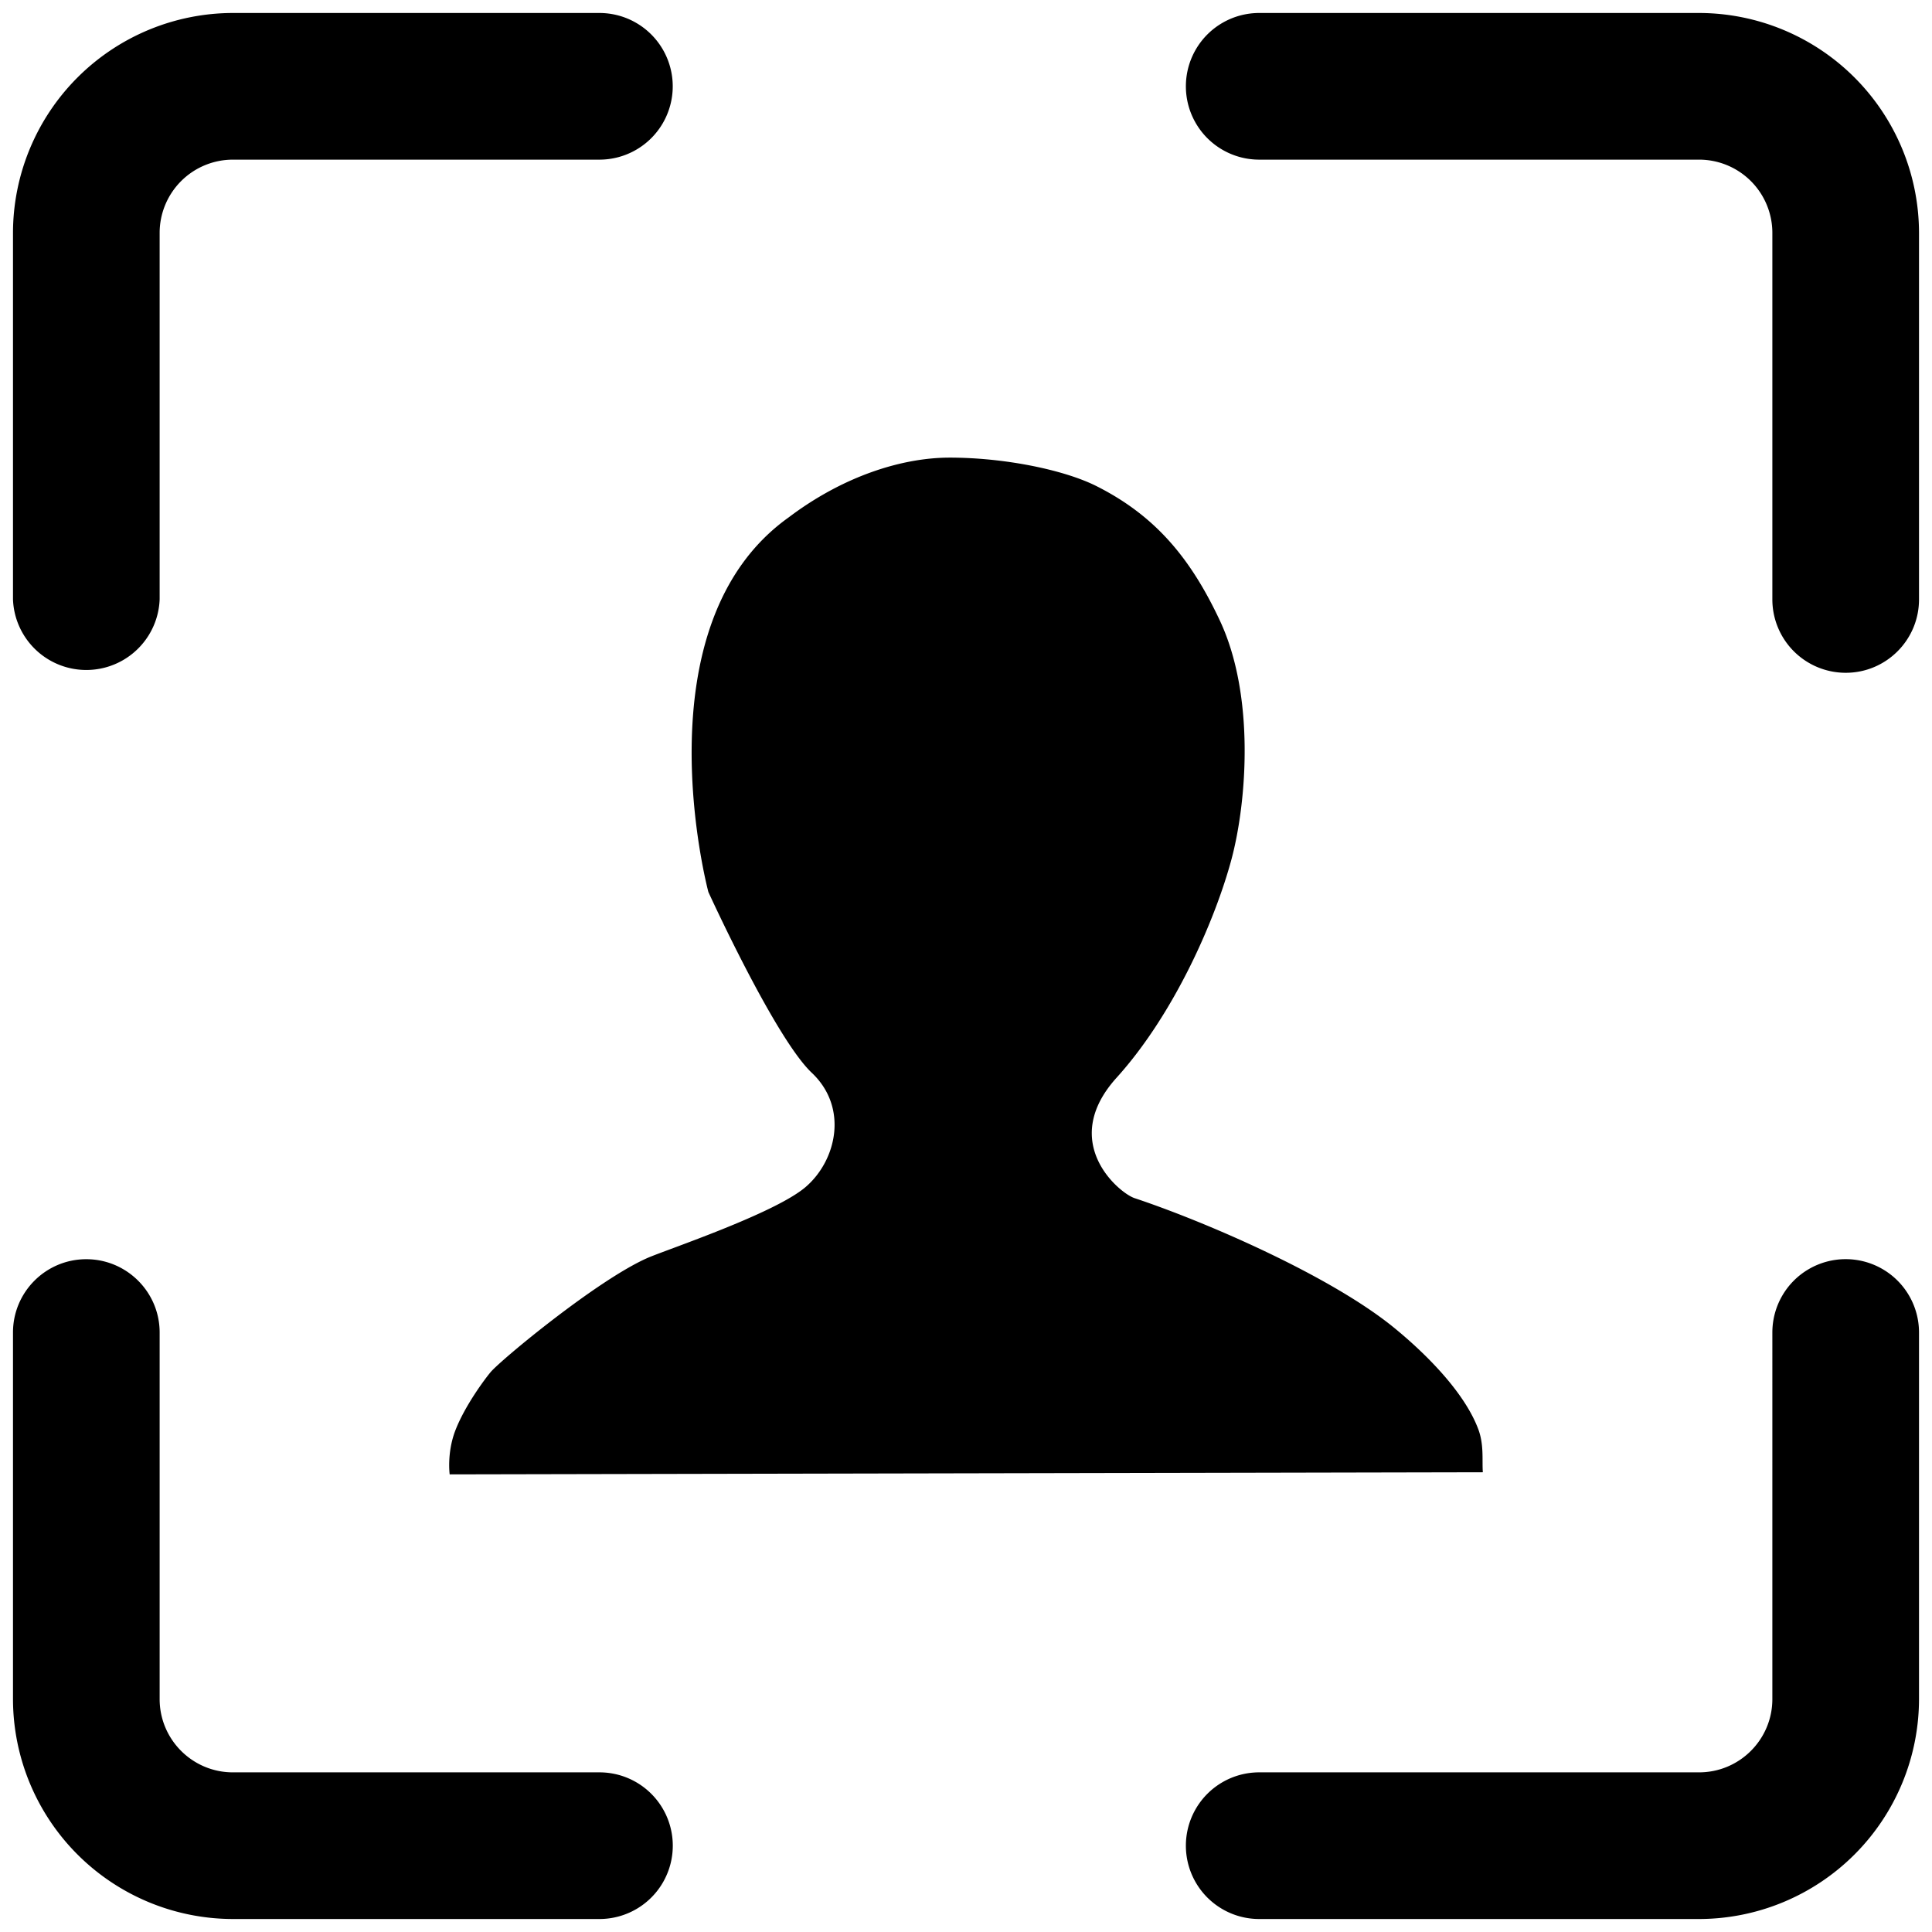 <?xml version="1.0" standalone="no"?><!DOCTYPE svg PUBLIC "-//W3C//DTD SVG 1.1//EN" "http://www.w3.org/Graphics/SVG/1.1/DTD/svg11.dtd"><svg t="1568188818682" class="icon" viewBox="0 0 1024 1024" version="1.1" xmlns="http://www.w3.org/2000/svg" p-id="3015" xmlns:xlink="http://www.w3.org/1999/xlink" width="200" height="200"><defs><style type="text/css"></style></defs><path d="M900.547 1017.116H667.407a38.838 38.838 0 1 1 0-77.733h233.14c21.439 0 38.838-17.398 38.838-38.837V706.245a38.838 38.838 0 0 1 77.731 0v194.302a116.738 116.738 0 0 1-116.569 116.569z m77.732-660.523a38.894 38.894 0 0 1-38.894-38.895V123.453a38.838 38.838 0 0 0-38.838-38.838H667.407a38.838 38.838 0 0 1 0-77.731h233.14a116.738 116.738 0 0 1 116.569 116.569v194.245c0 21.496-17.398 38.895-38.837 38.895zM652.759 455.259c-8.475 31.71-30.083 81.772-60.894 115.895-31.037 34.293 1.346 61.176 9.428 63.869 37.323 12.404 103.606 41.027 137.448 68.584 16.389 13.358 37.21 33.842 44.731 53.767 3.199 8.418 1.965 16.781 2.469 22.955l-547.601 1.122s-1.516-10.944 2.75-22.618c4.995-13.413 15.996-28.062 18.914-31.541 5.387-6.455 56.741-48.996 83.343-60.614 9.766-4.266 67.573-23.571 83.793-37.659 16.277-14.087 22.619-42.036 3.088-60.446-19.475-18.409-54.777-95.803-54.777-95.803s-37.772-141.32 42.598-198.567c28.96-21.887 60.109-31.653 85.308-31.653 29.184 0 60.781 6.51 77.899 15.153 31.149 15.715 49.782 38.164 65.273 71.166 18.689 39.792 14.311 95.972 6.229 126.391zM317.698 84.617H123.453a38.838 38.838 0 0 0-38.838 38.837v194.245a38.894 38.894 0 0 1-77.731 0V123.453A116.738 116.738 0 0 1 123.453 6.885h194.245a38.838 38.838 0 1 1 0 77.731zM45.722 667.406c21.44 0 38.894 17.399 38.894 38.838v194.302c0 21.439 17.399 38.838 38.838 38.838h194.302a38.838 38.838 0 1 1-0.057 77.731H123.453A116.738 116.738 0 0 1 6.885 900.547V706.245c0-21.439 17.398-38.838 38.837-38.838z" p-id="3016"></path></svg>